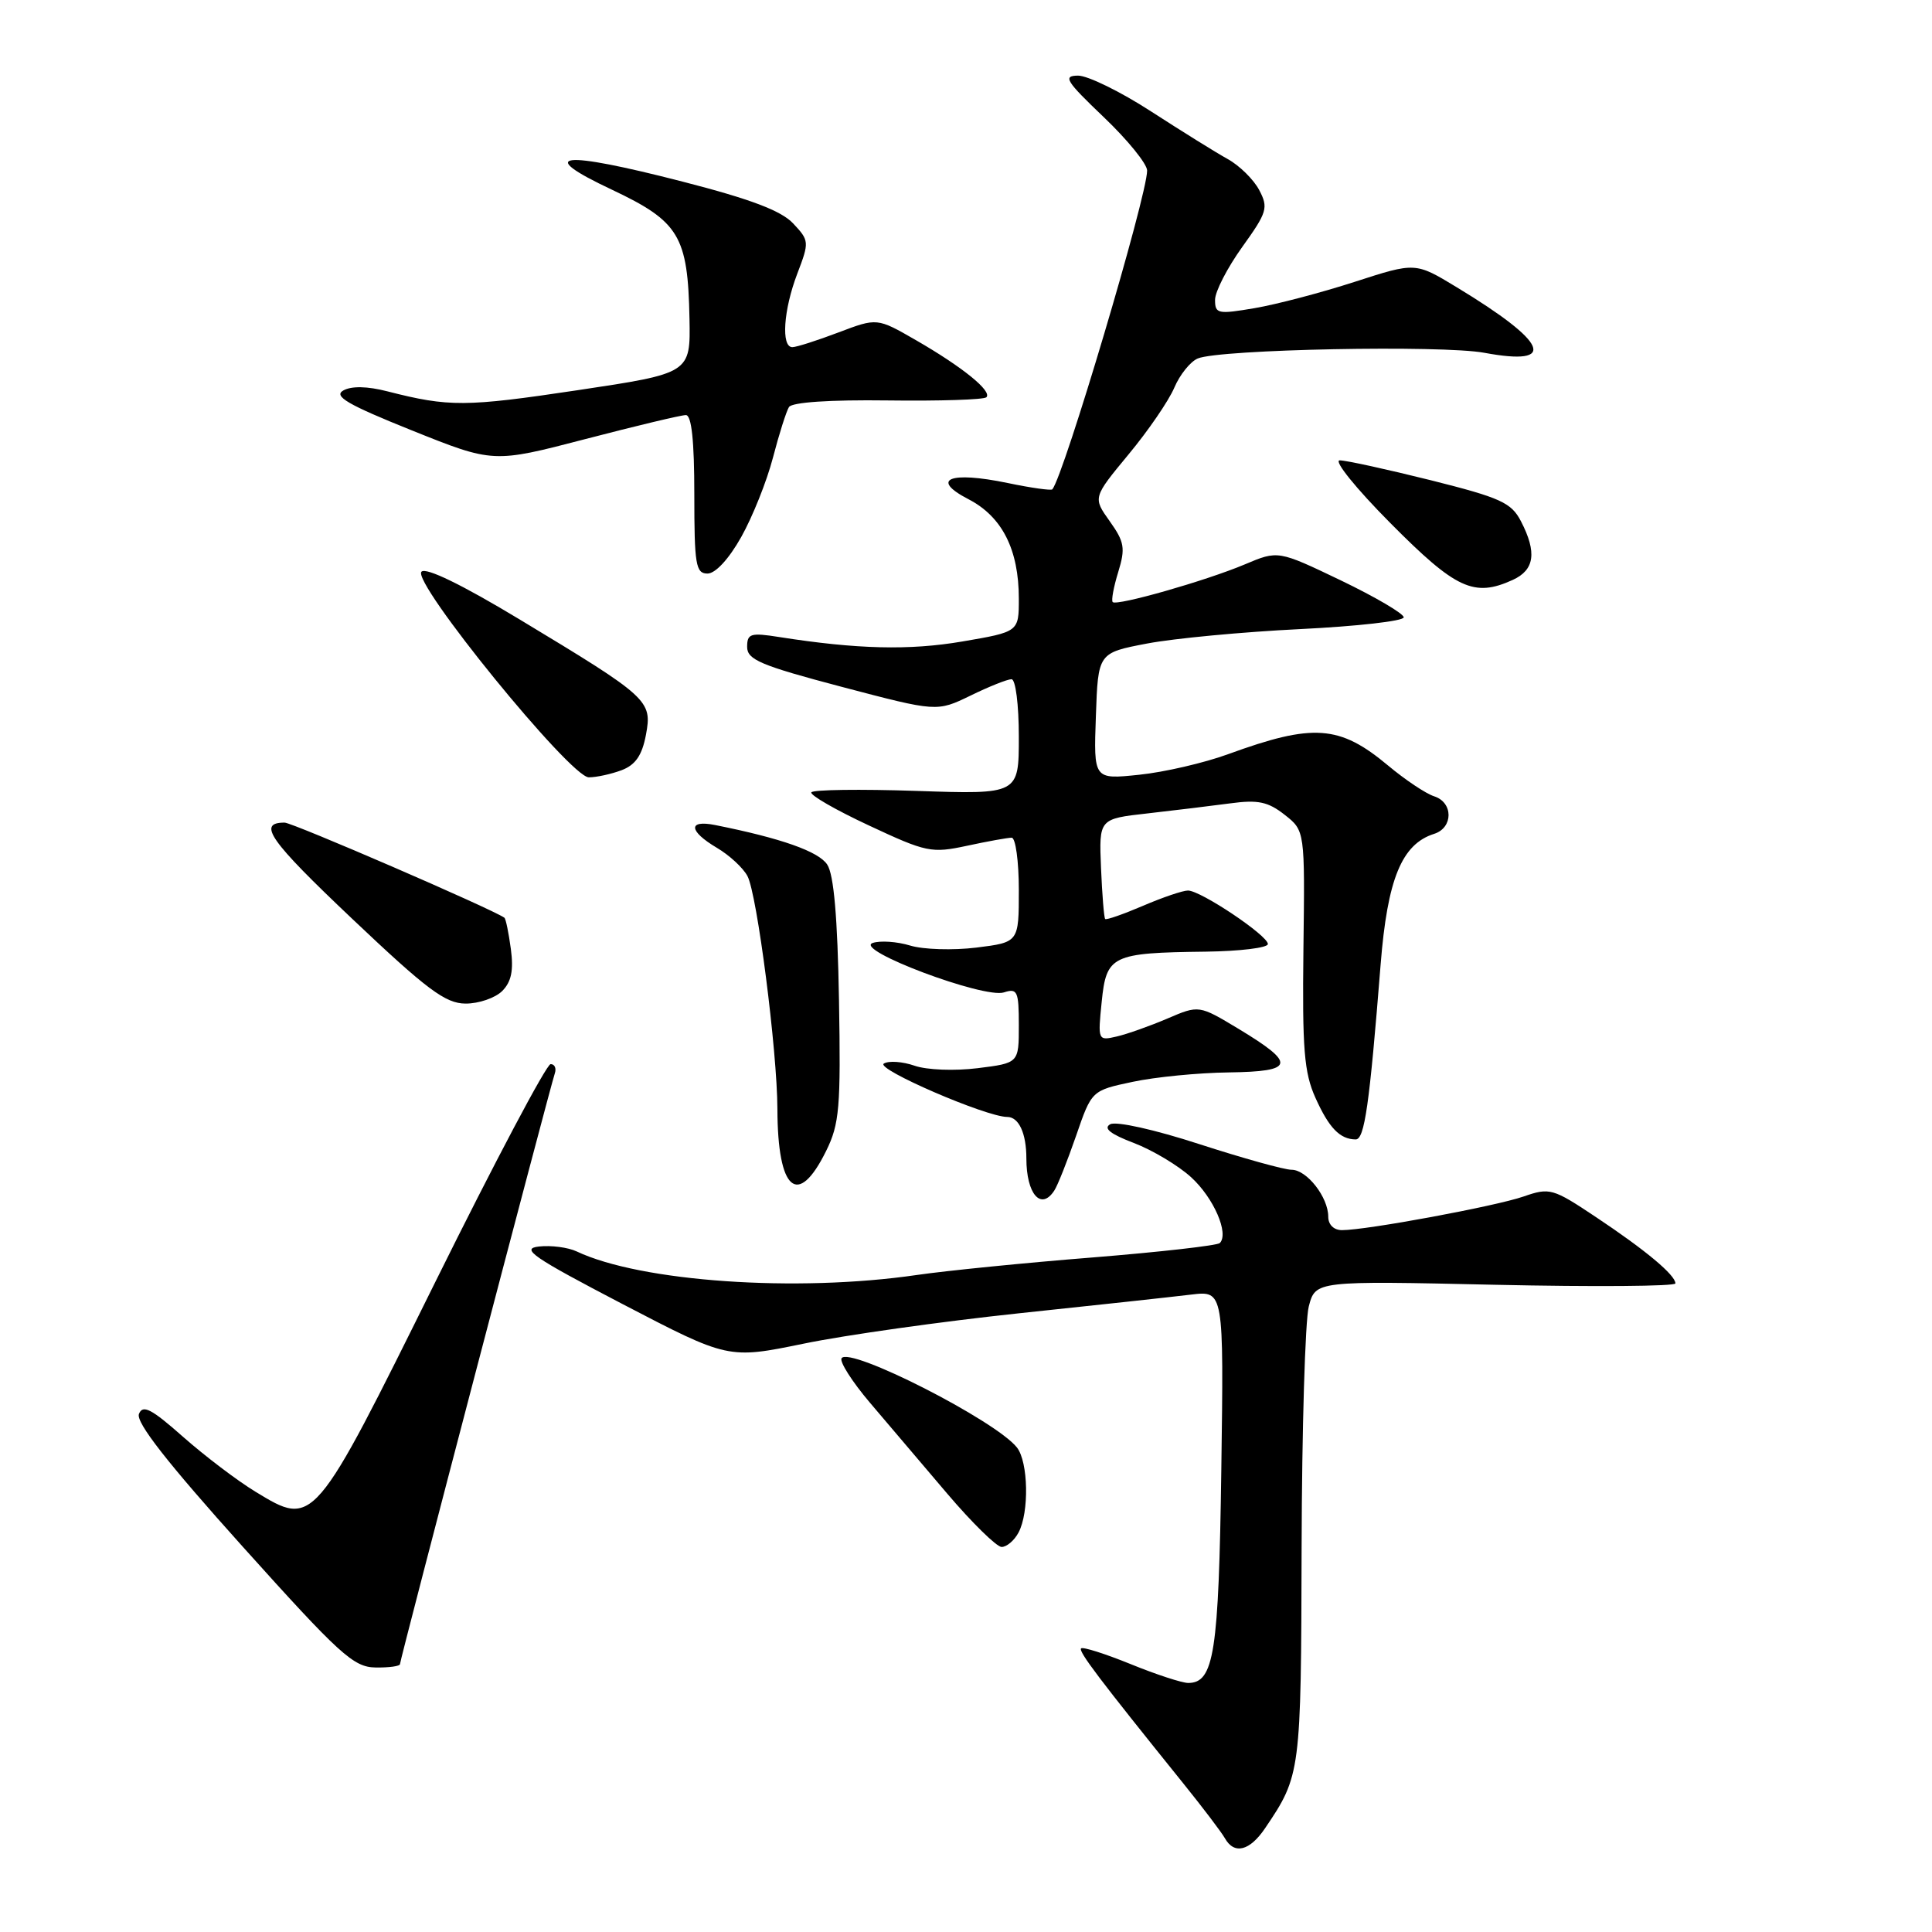 <?xml version="1.0" encoding="UTF-8" standalone="no"?>
<!DOCTYPE svg PUBLIC "-//W3C//DTD SVG 1.1//EN" "http://www.w3.org/Graphics/SVG/1.1/DTD/svg11.dtd" >
<svg xmlns="http://www.w3.org/2000/svg" xmlns:xlink="http://www.w3.org/1999/xlink" version="1.1" viewBox="0 0 256 256">
 <g >
 <path fill="currentColor"
d=" M 167.63 242.25 C 172.35 235.27 172.40 234.91 172.47 205.00 C 172.51 189.32 172.94 174.97 173.42 173.11 C 174.31 169.71 174.31 169.71 198.15 170.24 C 211.27 170.53 222.00 170.44 222.00 170.06 C 222.00 168.95 218.05 165.65 211.50 161.29 C 205.75 157.45 205.35 157.34 201.89 158.54 C 198.18 159.83 181.09 163.00 177.82 163.00 C 176.74 163.00 176.00 162.28 176.00 161.22 C 176.00 158.63 173.16 155.00 171.14 155.00 C 170.17 155.00 164.69 153.47 158.94 151.61 C 153.01 149.68 147.90 148.54 147.11 148.97 C 146.16 149.50 147.13 150.27 150.24 151.45 C 152.72 152.40 156.13 154.44 157.83 155.99 C 160.82 158.72 162.88 163.45 161.63 164.71 C 161.29 165.04 153.70 165.90 144.76 166.62 C 135.82 167.33 125.35 168.38 121.50 168.94 C 105.53 171.27 84.90 169.84 76.41 165.82 C 75.26 165.28 73.01 164.99 71.41 165.17 C 68.93 165.45 70.58 166.58 82.50 172.80 C 96.50 180.09 96.50 180.09 106.50 178.04 C 112.00 176.90 124.83 175.10 135.00 174.02 C 145.18 172.95 155.45 171.83 157.83 171.54 C 162.16 171.02 162.16 171.02 161.83 194.76 C 161.49 219.01 160.87 223.00 157.44 223.00 C 156.63 223.00 153.19 221.88 149.81 220.50 C 146.43 219.13 143.48 218.19 143.25 218.42 C 142.86 218.80 145.65 222.48 156.80 236.32 C 159.39 239.53 161.86 242.79 162.30 243.57 C 163.54 245.78 165.59 245.27 167.63 242.25 Z  M 53.00 220.50 C 53.00 219.93 72.87 144.13 73.51 142.25 C 73.75 141.56 73.50 141.00 72.96 141.00 C 72.42 141.00 65.57 153.94 57.74 169.75 C 41.54 202.45 41.61 202.38 33.85 197.66 C 31.46 196.21 27.14 192.93 24.26 190.39 C 20.05 186.66 18.91 186.08 18.41 187.36 C 17.99 188.48 22.17 193.82 32.15 204.93 C 45.00 219.23 46.84 220.91 49.75 220.95 C 51.54 220.98 53.00 220.78 53.00 220.50 Z  M 134.96 203.07 C 136.39 200.40 136.26 193.72 134.75 191.80 C 131.93 188.23 112.52 178.35 111.51 179.98 C 111.23 180.44 112.91 183.08 115.25 185.84 C 117.59 188.60 122.20 194.02 125.50 197.90 C 128.80 201.78 132.05 204.96 132.71 204.98 C 133.38 204.99 134.40 204.13 134.96 203.07 Z  M 139.69 157.77 C 140.14 157.10 141.43 153.83 142.58 150.52 C 144.65 144.50 144.65 144.50 150.08 143.35 C 153.06 142.71 158.80 142.15 162.83 142.10 C 171.57 141.98 171.80 140.97 164.12 136.33 C 158.87 133.17 158.87 133.17 154.69 134.96 C 152.38 135.95 149.36 137.02 147.98 137.34 C 145.48 137.92 145.46 137.87 145.98 132.75 C 146.60 126.59 147.30 126.25 159.75 126.10 C 164.29 126.04 168.00 125.59 168.00 125.09 C 168.00 123.96 159.10 118.00 157.41 118.00 C 156.73 118.00 154.04 118.91 151.44 120.03 C 148.84 121.14 146.59 121.93 146.44 121.77 C 146.29 121.62 146.04 118.57 145.89 115.00 C 145.62 108.50 145.62 108.50 152.06 107.78 C 155.60 107.38 160.53 106.78 163.01 106.45 C 166.69 105.95 168.02 106.23 170.22 107.96 C 172.91 110.07 172.91 110.07 172.71 125.79 C 172.55 138.99 172.80 142.13 174.30 145.46 C 176.09 149.45 177.54 150.96 179.63 150.98 C 180.81 151.00 181.46 146.46 182.94 127.80 C 183.84 116.49 185.73 111.85 190.03 110.49 C 192.58 109.68 192.58 106.32 190.02 105.51 C 188.93 105.16 186.19 103.33 183.92 101.43 C 177.49 96.06 174.01 95.82 162.74 99.93 C 159.57 101.09 154.26 102.32 150.94 102.66 C 144.91 103.29 144.91 103.29 145.21 94.90 C 145.50 86.51 145.50 86.51 152.00 85.27 C 155.57 84.59 164.69 83.73 172.25 83.36 C 179.81 82.99 186.00 82.29 186.00 81.80 C 186.00 81.31 182.25 79.11 177.68 76.91 C 169.35 72.92 169.35 72.92 164.93 74.79 C 159.75 76.97 147.99 80.32 147.44 79.78 C 147.23 79.57 147.56 77.78 148.17 75.80 C 149.14 72.64 149.00 71.81 147.04 69.06 C 144.81 65.93 144.81 65.93 149.54 60.21 C 152.15 57.07 154.87 53.09 155.60 51.37 C 156.33 49.65 157.73 47.91 158.71 47.50 C 161.62 46.28 191.05 45.70 196.70 46.75 C 206.48 48.56 205.14 45.40 193.02 38.06 C 187.55 34.74 187.55 34.74 179.52 37.34 C 175.11 38.77 169.14 40.34 166.25 40.83 C 161.37 41.66 161.00 41.59 161.00 39.73 C 161.00 38.64 162.62 35.49 164.60 32.73 C 167.91 28.12 168.09 27.53 166.85 25.18 C 166.11 23.78 164.23 21.93 162.67 21.07 C 161.11 20.21 156.54 17.36 152.50 14.75 C 148.47 12.14 144.12 10.01 142.84 10.02 C 140.80 10.04 141.23 10.73 146.25 15.52 C 149.41 18.53 152.00 21.72 152.00 22.60 C 152.00 25.94 140.97 63.02 139.44 64.84 C 139.29 65.02 136.62 64.65 133.52 64.00 C 125.82 62.40 123.19 63.49 128.33 66.15 C 132.79 68.46 135.00 72.82 135.00 79.33 C 135.00 83.72 135.00 83.72 127.52 85.00 C 120.50 86.20 113.56 86.03 103.25 84.41 C 99.45 83.81 99.00 83.95 99.00 85.72 C 99.00 87.42 100.81 88.18 111.57 91.02 C 124.14 94.33 124.14 94.33 128.60 92.17 C 131.05 90.97 133.49 90.00 134.03 90.00 C 134.57 90.00 135.00 93.35 135.00 97.63 C 135.00 105.26 135.00 105.26 121.45 104.80 C 114.00 104.55 107.73 104.63 107.51 104.99 C 107.29 105.34 110.72 107.32 115.14 109.38 C 122.75 112.94 123.42 113.08 128.13 112.07 C 130.86 111.48 133.53 111.00 134.05 111.00 C 134.57 111.00 135.00 114.12 135.00 117.93 C 135.00 124.86 135.00 124.86 129.38 125.56 C 126.29 125.94 122.33 125.82 120.60 125.29 C 118.86 124.76 116.62 124.61 115.63 124.95 C 113.08 125.85 130.35 132.34 133.02 131.50 C 134.81 130.92 135.00 131.33 135.00 135.86 C 135.00 140.86 135.00 140.86 129.54 141.54 C 126.48 141.92 122.80 141.78 121.18 141.21 C 119.59 140.66 117.76 140.53 117.11 140.93 C 115.97 141.64 130.68 148.00 133.46 148.00 C 135.00 148.00 136.00 150.17 136.00 153.50 C 136.00 158.21 137.93 160.45 139.69 157.77 Z  M 109.47 152.50 C 111.23 148.94 111.42 146.75 111.17 132.50 C 110.98 121.59 110.49 115.88 109.61 114.56 C 108.47 112.82 103.51 111.07 94.75 109.32 C 91.12 108.60 91.25 110.12 94.99 112.34 C 96.64 113.31 98.46 114.99 99.04 116.08 C 100.32 118.47 102.99 139.25 103.01 146.96 C 103.04 157.81 105.72 160.11 109.47 152.50 Z  M 66.54 131.32 C 67.76 130.10 68.07 128.58 67.69 125.74 C 67.40 123.59 67.02 121.73 66.83 121.60 C 65.13 120.41 38.76 109.00 37.71 109.00 C 34.04 109.00 35.70 111.36 46.65 121.73 C 56.58 131.14 59.01 132.96 61.68 132.98 C 63.43 132.99 65.61 132.24 66.54 131.32 Z  M 82.38 102.05 C 84.21 101.35 85.08 100.08 85.59 97.37 C 86.44 92.82 86.00 92.42 68.84 82.07 C 61.25 77.49 56.45 75.15 55.85 75.75 C 54.50 77.10 75.58 103.00 78.02 103.00 C 79.04 103.00 81.00 102.57 82.38 102.05 Z  M 200.45 76.84 C 203.34 75.52 203.67 73.20 201.54 69.08 C 200.26 66.60 198.85 65.96 189.57 63.63 C 183.79 62.19 178.37 61.00 177.52 61.00 C 176.67 61.00 179.68 64.73 184.24 69.32 C 192.92 78.07 195.32 79.18 200.45 76.84 Z  M 98.22 71.15 C 99.72 68.48 101.61 63.75 102.42 60.64 C 103.23 57.52 104.19 54.51 104.54 53.94 C 104.93 53.30 109.94 52.96 117.64 53.06 C 124.50 53.15 130.37 52.96 130.70 52.64 C 131.50 51.84 127.54 48.63 121.36 45.07 C 116.22 42.11 116.22 42.11 111.10 44.05 C 108.28 45.12 105.53 46.00 104.99 46.00 C 103.48 46.00 103.81 41.06 105.65 36.25 C 107.25 32.06 107.23 31.88 105.10 29.61 C 103.52 27.92 99.45 26.38 90.46 24.07 C 74.28 19.90 70.80 20.30 81.07 25.13 C 90.00 29.35 91.15 31.25 91.36 42.21 C 91.50 49.46 91.50 49.46 76.50 51.71 C 61.68 53.93 59.49 53.94 51.35 51.86 C 48.67 51.17 46.58 51.13 45.49 51.74 C 44.15 52.50 46.06 53.61 54.57 57.03 C 65.36 61.36 65.36 61.36 77.56 58.18 C 84.27 56.43 90.26 55.00 90.88 55.00 C 91.64 55.00 92.00 58.42 92.00 65.50 C 92.00 74.83 92.19 76.00 93.75 76.00 C 94.80 76.00 96.59 74.06 98.22 71.15 Z "/>
</g>
</svg>